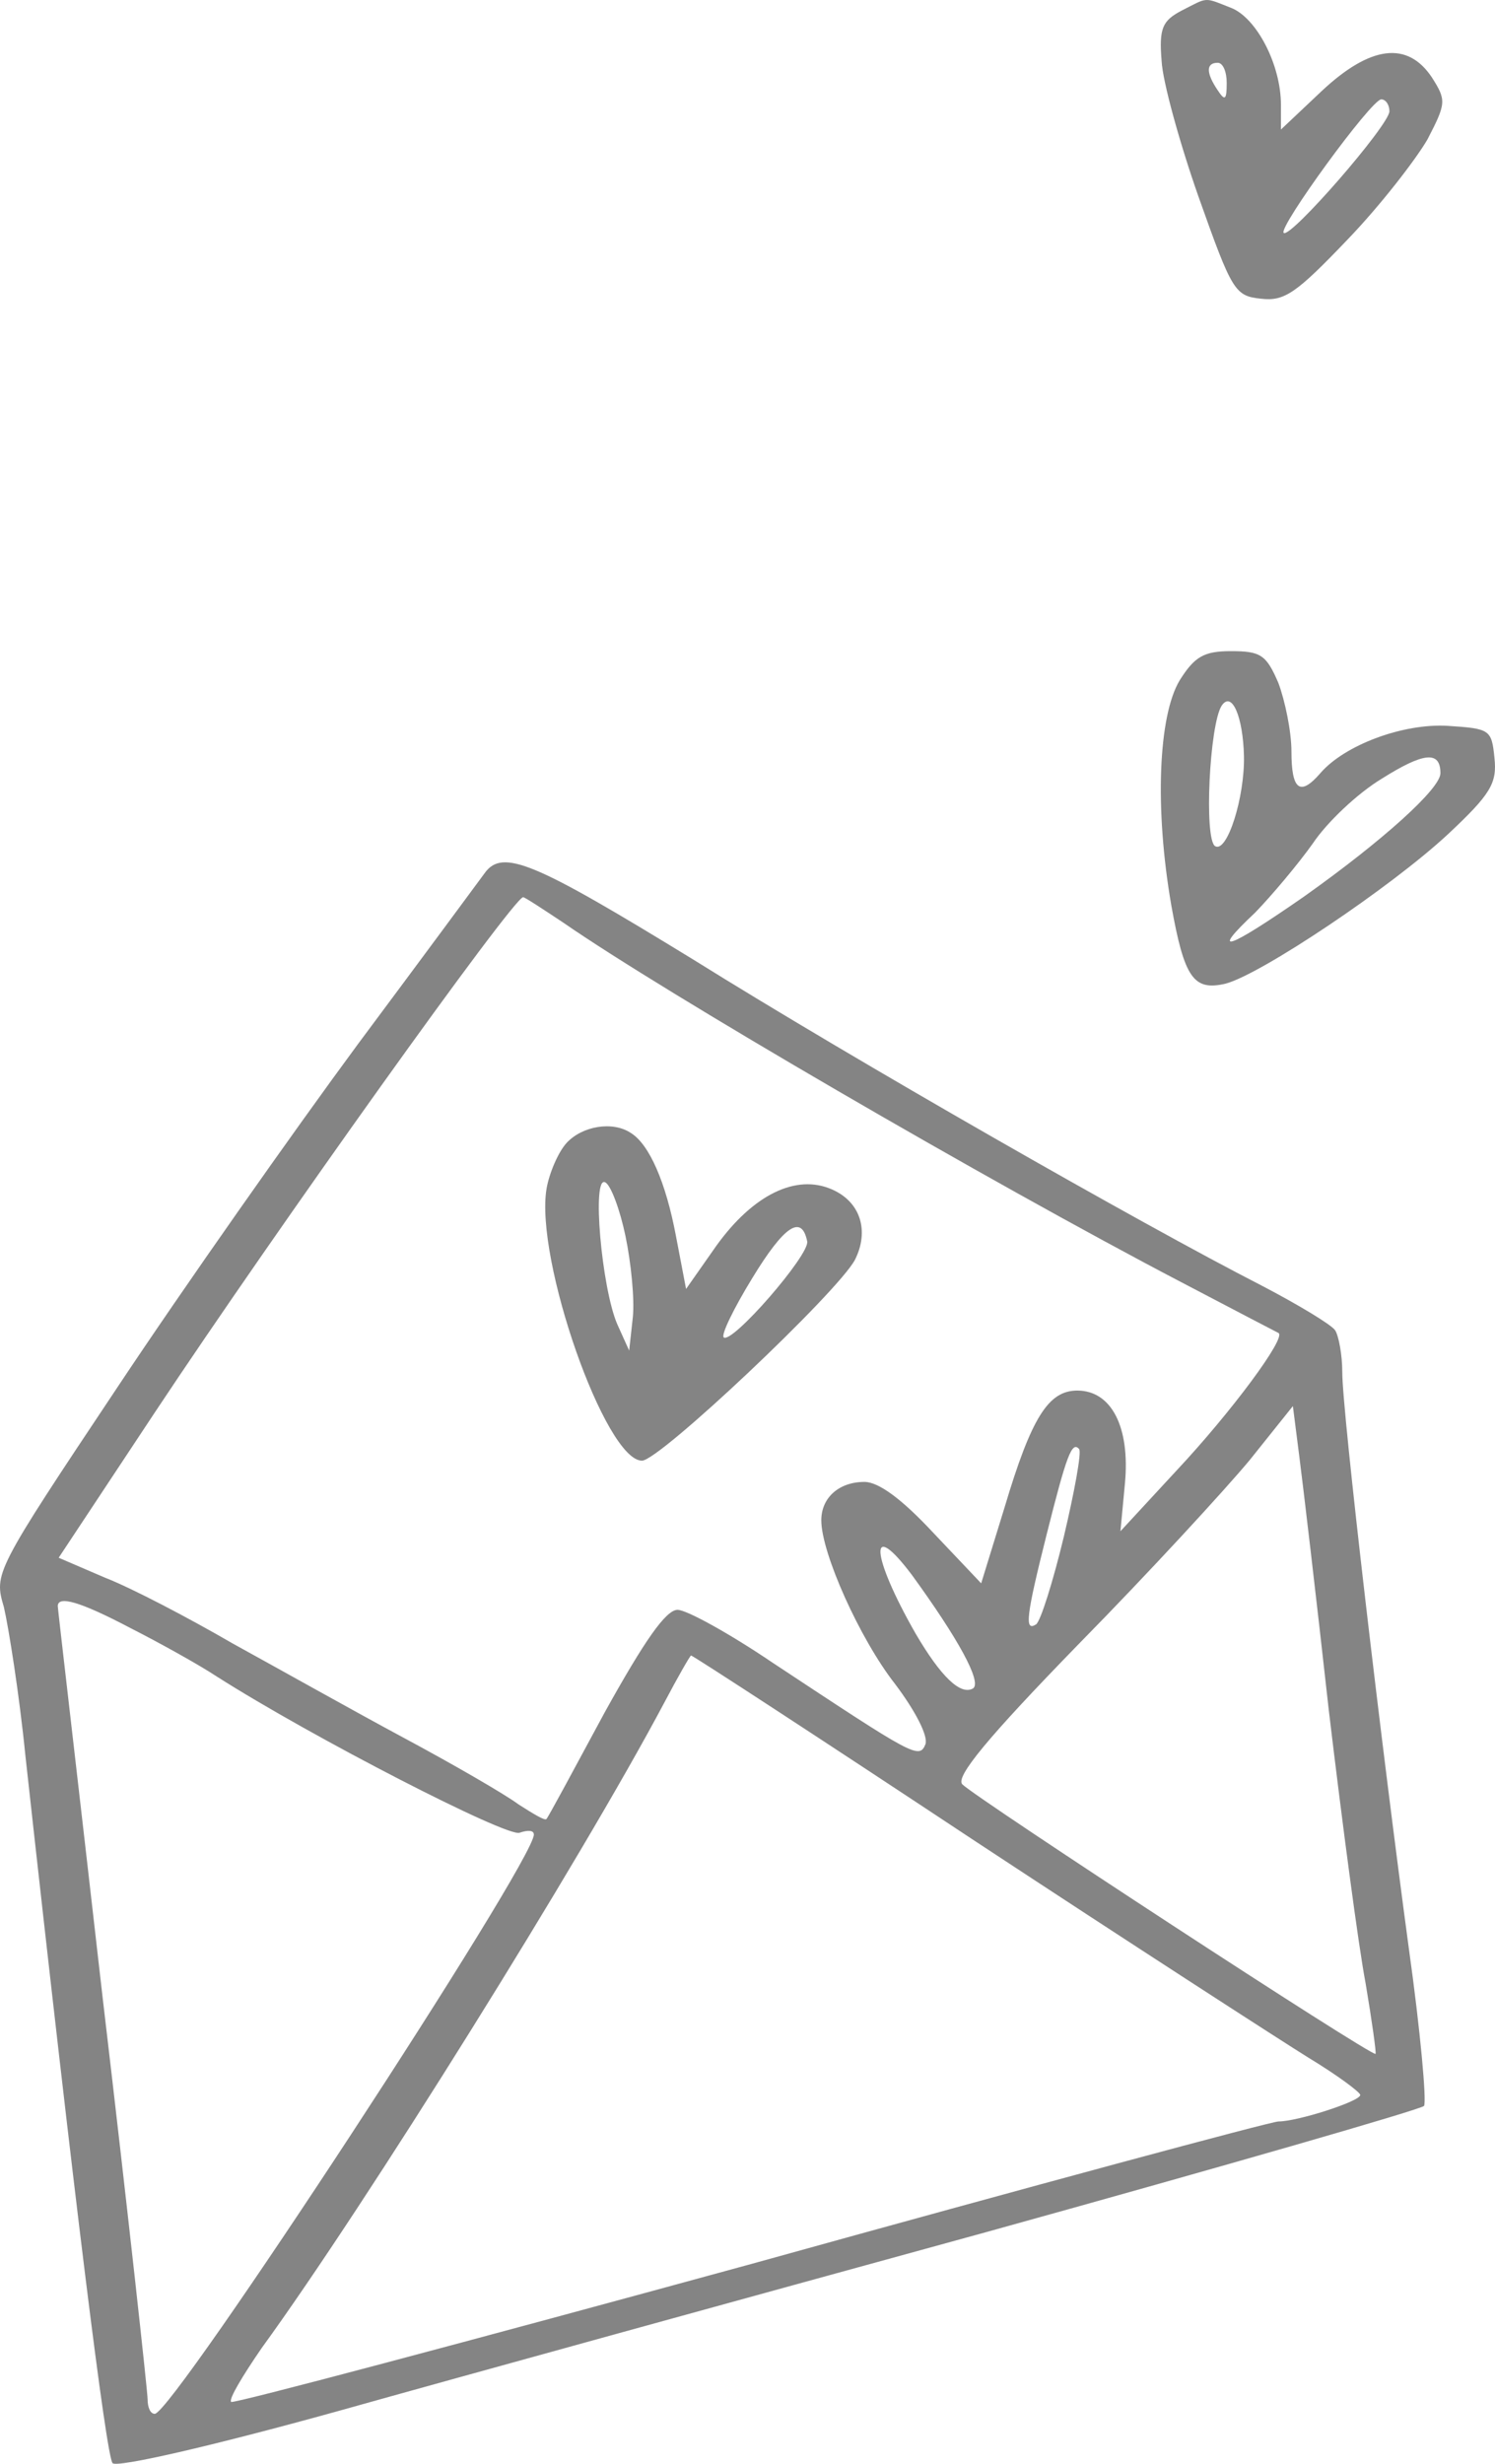 <svg width="85" height="140" viewBox="0 0 85 140" fill="none" xmlns="http://www.w3.org/2000/svg">
<path d="M67.176 0.606C66.097 1.177 65.891 1.593 66.045 3.464C66.097 4.607 67.073 8.14 68.153 11.206C70.054 16.558 70.208 16.818 71.699 16.974C73.035 17.13 73.703 16.662 76.632 13.596C78.483 11.674 80.487 9.076 81.155 7.932C82.234 5.854 82.234 5.698 81.412 4.399C80.025 2.32 77.917 2.58 75.142 5.178L72.829 7.361V5.958C72.829 3.671 71.442 1.021 70.003 0.45C68.409 -0.174 68.718 -0.174 67.176 0.606ZM69.746 4.711C69.746 5.698 69.643 5.75 69.232 5.126C68.564 4.139 68.564 3.568 69.232 3.568C69.54 3.568 69.746 4.087 69.746 4.711ZM78.997 6.322C78.997 7.101 73.343 13.596 72.984 13.232C72.675 12.921 77.969 5.646 78.534 5.646C78.791 5.646 78.997 5.958 78.997 6.322Z" fill="#848484"/>
<path d="M67.073 38.657C65.855 40.676 65.643 45.957 66.596 51.445C67.337 55.587 67.867 56.312 69.667 55.898C71.679 55.38 79.091 50.41 82.321 47.407C84.757 45.129 85.127 44.507 84.968 43.058C84.809 41.453 84.704 41.401 82.321 41.246C79.78 41.09 76.444 42.333 75.067 43.938C73.903 45.284 73.426 44.87 73.426 42.695C73.426 41.556 73.055 39.796 72.685 38.812C71.997 37.207 71.679 37 69.985 37C68.449 37 67.92 37.311 67.073 38.657ZM70.726 42.954C70.779 45.284 69.773 48.494 69.085 48.08C68.449 47.666 68.767 41.194 69.455 40.106C70.038 39.226 70.673 40.728 70.726 42.954ZM81.897 43.938C81.897 44.818 78.615 47.769 74.167 50.928C69.773 53.982 68.714 54.345 71.361 51.859C72.314 50.876 73.797 49.115 74.644 47.925C75.438 46.734 77.185 45.077 78.562 44.248C80.944 42.747 81.897 42.644 81.897 43.938Z" fill="#848484"/>
<path d="M27.544 49.631C27.238 50.047 24.02 54.408 20.343 59.34C16.666 64.324 10.486 73.097 6.656 78.86C-0.341 89.347 -0.341 89.399 0.221 91.32C0.476 92.41 1.089 96.2 1.446 99.782C4.255 125.273 6.043 139.549 6.4 139.965C6.656 140.224 11.916 139.03 19.219 137.006C26.063 135.085 42.661 130.516 56.093 126.83C69.576 123.092 80.76 119.873 80.965 119.666C81.118 119.406 80.76 115.409 80.097 110.684C78.564 99.367 76.317 80.262 76.317 77.977C76.317 76.991 76.113 75.901 75.909 75.589C75.704 75.278 73.815 74.136 71.721 73.045C64.826 69.515 48.636 60.274 39.393 54.511C30.404 49.008 28.565 48.178 27.544 49.631ZM32.038 52.435C37.809 56.432 56.195 67.127 67.124 72.838C70.087 74.395 72.589 75.693 72.691 75.745C73.151 76.005 69.984 80.262 66.92 83.532L63.703 87.011L63.958 84.311C64.264 81.092 63.192 79.016 61.251 79.016C59.617 79.016 58.647 80.521 57.114 85.661L55.786 89.97L53.08 87.115C51.292 85.194 49.964 84.207 49.147 84.207C47.717 84.207 46.696 85.09 46.696 86.388C46.696 88.257 48.892 93.137 50.884 95.681C52.058 97.238 52.773 98.64 52.62 99.107C52.263 99.99 51.956 99.782 43.938 94.487C41.486 92.825 39.035 91.475 38.524 91.475C37.86 91.475 36.635 93.241 34.388 97.29C32.651 100.509 31.17 103.26 31.068 103.364C30.966 103.468 30.302 103.053 29.485 102.534C28.719 101.962 25.756 100.249 22.948 98.744C20.139 97.238 15.797 94.798 13.244 93.396C10.741 91.943 7.473 90.23 5.992 89.658L3.336 88.516L8.801 80.262C15.797 69.723 29.127 51.085 29.74 50.981C29.842 50.981 30.864 51.656 32.038 52.435ZM75.551 97.186C76.317 103.624 77.237 110.58 77.645 112.709C78.003 114.838 78.258 116.655 78.207 116.707C78.054 116.914 55.48 102.17 54.714 101.391C54.306 100.976 56.144 98.744 61.353 93.396C65.337 89.347 69.678 84.623 71.057 82.961L73.508 79.898L73.866 82.702C74.07 84.259 74.836 90.749 75.551 97.186ZM60.485 87.322C59.872 89.866 59.157 92.15 58.902 92.306C58.238 92.722 58.34 91.839 59.515 87.166C60.638 82.702 60.945 81.871 61.353 82.338C61.507 82.494 61.098 84.726 60.485 87.322ZM51.854 89.503C54.459 93.085 55.838 95.577 55.327 95.94C54.612 96.356 53.488 95.265 52.058 92.825C49.505 88.361 49.352 86.18 51.854 89.503ZM7.422 92.514C9.056 93.344 11.303 94.59 12.325 95.265C17.789 98.744 28.821 104.403 29.536 104.143C29.995 103.987 30.353 103.987 30.353 104.247C30.353 105.804 9.822 137.161 8.801 137.161C8.545 137.161 8.392 136.798 8.392 136.331C8.392 135.915 7.269 125.636 5.839 113.54C4.46 101.443 3.285 91.424 3.285 91.268C3.285 90.645 4.562 91.008 7.422 92.514ZM55.429 104.61C64.264 110.425 72.793 115.928 74.377 116.914C76.011 117.901 77.339 118.887 77.339 119.043C77.339 119.406 73.764 120.548 72.691 120.548C72.283 120.548 58.8 124.182 42.712 128.647C26.574 133.06 13.295 136.59 13.142 136.486C12.989 136.331 13.806 134.981 14.878 133.423C20.802 125.273 33.009 105.7 37.758 96.771C38.524 95.317 39.239 94.071 39.29 94.071C39.393 94.071 46.645 98.796 55.429 104.61Z" fill="#848484"/>
<path d="M32.224 64.935C31.755 65.435 31.233 66.636 31.076 67.537C30.398 71.54 34.415 83 36.502 83C37.494 83 47.615 73.442 48.607 71.59C49.441 69.939 48.92 68.288 47.302 67.587C45.268 66.686 42.815 67.887 40.728 70.79L39.007 73.242L38.433 70.239C37.859 67.187 36.92 65.035 35.876 64.384C34.833 63.684 33.111 63.984 32.224 64.935ZM35.563 70.239C35.876 71.741 36.085 73.792 35.981 74.843L35.772 76.745L35.094 75.243C34.207 73.192 33.633 66.736 34.415 67.187C34.728 67.337 35.25 68.738 35.563 70.239ZM45.894 70.54C46.05 71.29 41.615 76.394 41.146 75.994C40.989 75.844 41.72 74.343 42.763 72.641C44.589 69.639 45.581 68.988 45.894 70.54Z" fill="#848484"/>
</svg>
